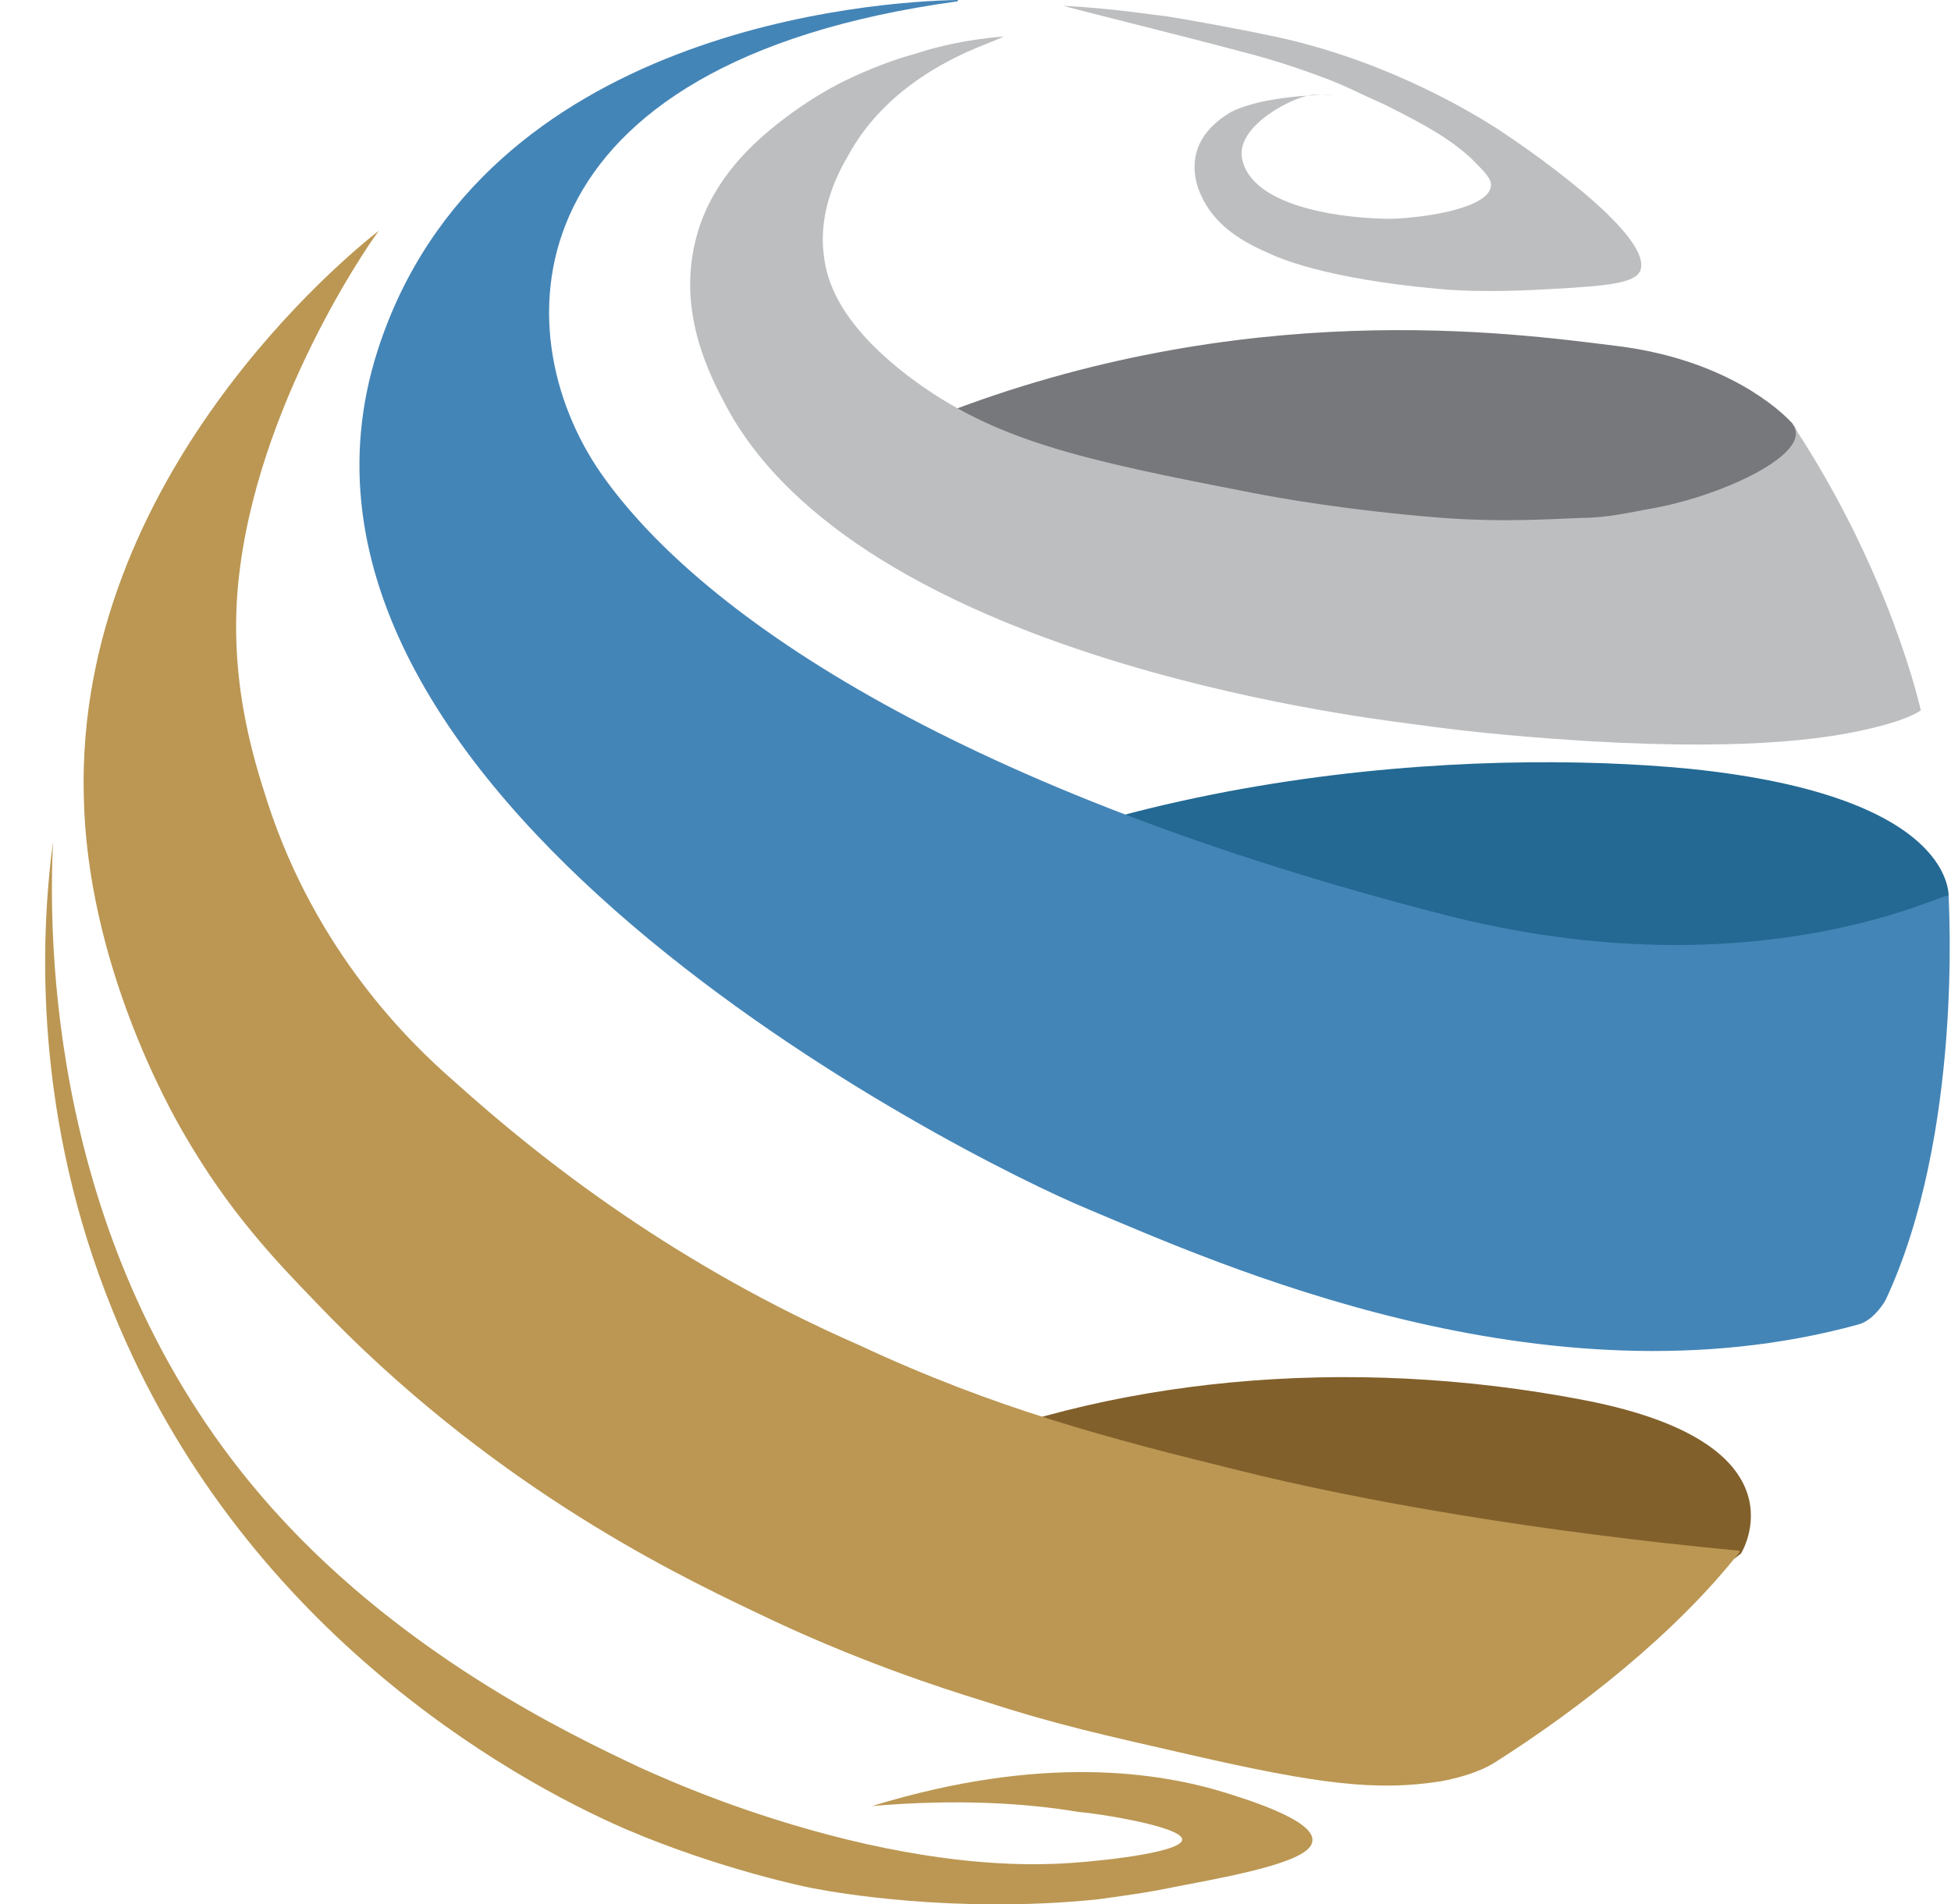 <svg width="42" height="41" viewBox="0 0 42 41" fill="none" xmlns="http://www.w3.org/2000/svg">
<path d="M37.478 33.449C37.478 33.449 38.958 31.094 34.14 30.151C28.976 29.146 23.749 29.68 19.719 31.471C15.689 33.292 14.555 32.727 14.555 32.727C14.555 32.727 17.011 31.596 24.41 33.669C29.574 35.114 34.99 34.831 35.872 34.423C36.753 34.015 37.478 33.449 37.478 33.449Z" fill="#82602B"/>
<path d="M9.769 23.273C8.793 22.425 6.809 20.478 5.77 17.305C5.455 16.332 4.857 14.479 5.172 12.186C5.675 8.386 8.163 4.931 8.163 4.962C7.47 5.496 1.645 10.27 1.803 17.117C1.866 20.729 3.66 23.901 3.975 24.435C4.92 26.068 5.896 27.105 6.809 28.047C10.461 31.879 14.334 33.794 16.255 34.705C18.396 35.742 20.254 36.339 21.167 36.621C22.71 37.124 23.718 37.344 25.638 37.783C28.378 38.411 29.637 38.569 31.023 38.349C31.369 38.286 31.841 38.16 32.188 37.94C34.014 36.778 36.06 35.176 37.446 33.418V33.386C33.101 32.978 29.322 32.318 26.677 31.659C23.875 30.968 21.451 30.34 18.491 28.958C14.618 27.262 11.752 25.063 9.769 23.273Z" fill="#BB9753"/>
<path d="M17.042 20.635C16.066 21.295 17.011 22.771 18.018 22.206C18.239 22.08 18.491 21.954 18.68 21.829C20.978 20.604 25.638 19.567 30.928 20.604C35.966 21.609 38.454 21.546 40.154 20.95C41.161 20.573 41.949 19.348 41.949 19.348C41.949 19.348 42.201 17.149 36.376 16.552C31.873 16.113 23.34 16.49 17.042 20.635Z" fill="#236993"/>
<path d="M38.706 9.831C38.8 9.579 38.737 9.328 38.58 9.108C38.107 8.606 36.879 7.695 34.77 7.444C32.503 7.161 26.772 6.376 20.191 8.951C19.341 9.297 20.726 10.522 21.577 10.239L20.726 10.459C20.726 10.459 19.184 10.239 24.221 10.616C28.315 10.93 32.755 12.186 35.053 11.935C37.1 11.715 38.296 10.93 38.706 9.831Z" fill="#77787B"/>
<path d="M18.774 38.883C22.458 37.752 24.977 38.161 26.394 38.6C26.677 38.695 28.315 39.166 28.252 39.637C28.22 40.045 26.866 40.328 25.355 40.611C24.757 40.736 24.316 40.799 23.623 40.893C20.538 41.207 17.956 40.736 17.609 40.673C17.389 40.642 15.468 40.234 13.484 39.386C10.871 38.255 5.172 34.989 2.432 28.236C0.732 24.059 0.858 20.258 1.141 18.123C1.047 20.133 1.015 26.823 5.613 32.193C8.509 35.585 12.351 37.376 13.736 38.035C14.429 38.349 16.066 39.072 18.239 39.605C20.569 40.171 22.143 40.171 23.056 40.108C23.97 40.045 25.449 39.857 25.449 39.605C25.449 39.323 23.623 39.04 23.214 39.009C22.08 38.82 20.6 38.726 18.774 38.883Z" fill="#BB9753"/>
<path d="M26.488 2.418C26.394 2.481 25.827 2.795 25.733 3.392C25.67 3.769 25.796 4.083 25.859 4.209C26.111 4.774 26.614 5.151 27.276 5.433C27.527 5.559 28.535 5.999 30.96 6.219C31.589 6.281 32.44 6.281 33.447 6.219C34.612 6.156 35.179 6.093 35.305 5.842C35.651 5.057 32.597 3.015 32.408 2.889C31.904 2.544 29.952 1.319 27.433 0.785C26.551 0.597 25.481 0.408 25.072 0.345C24.977 0.345 24.064 0.188 22.899 0.125C22.836 0.125 25.512 0.785 26.677 1.099C27.181 1.225 27.811 1.413 28.472 1.664C28.913 1.822 29.196 1.979 29.826 2.261C30.771 2.732 31.243 3.015 31.684 3.423C31.967 3.706 32.125 3.863 32.093 4.02C32.03 4.46 30.802 4.68 29.952 4.711C29.007 4.711 26.961 4.491 26.74 3.423C26.583 2.701 27.905 2.041 28.283 2.041C29.574 2.073 27.465 1.916 26.488 2.418Z" fill="#BCBEC0"/>
<path d="M35.651 10.93C35.116 11.024 34.612 11.15 34.045 11.15C33.227 11.181 32.377 11.244 31.054 11.15C29.039 10.993 27.465 10.71 26.992 10.616C23.245 9.893 21.388 9.485 19.561 8.103C18.082 6.973 17.798 6.062 17.735 5.496C17.609 4.523 18.05 3.706 18.27 3.329C18.995 2.01 20.254 1.382 20.79 1.131C21.136 0.974 21.419 0.879 21.608 0.785C20.821 0.848 20.16 1.005 19.687 1.162C19.341 1.256 18.774 1.445 18.082 1.79C17.42 2.136 16.916 2.513 16.539 2.827C16.098 3.204 15.248 3.989 14.964 5.214C14.586 6.784 15.311 8.135 15.626 8.731C18.491 14.102 29.134 15.421 30.33 15.578C31.873 15.798 33.195 15.892 34.171 15.955C37.918 16.175 39.587 15.861 40.437 15.641C40.815 15.547 41.162 15.421 41.35 15.296C41.35 15.296 40.721 12.375 38.611 9.171C38.989 9.768 37.131 10.647 35.651 10.93Z" fill="#BCBEC0"/>
<path d="M31.086 19.693C20.821 17.055 15.153 13.348 12.949 10.207C10.777 7.098 10.965 1.351 20.601 0.031C20.632 0.031 20.632 0 20.601 0C18.869 0.031 10.367 0.597 8.132 7.538C5.077 17.023 20.695 24.906 23.434 26.037C26.205 27.199 33.227 30.371 39.996 28.518C40.248 28.456 40.469 28.204 40.595 27.984C42.264 24.404 41.949 19.441 41.949 19.284C41.949 19.159 37.824 21.42 31.086 19.693Z" fill="#4485B7"/>
</svg>
